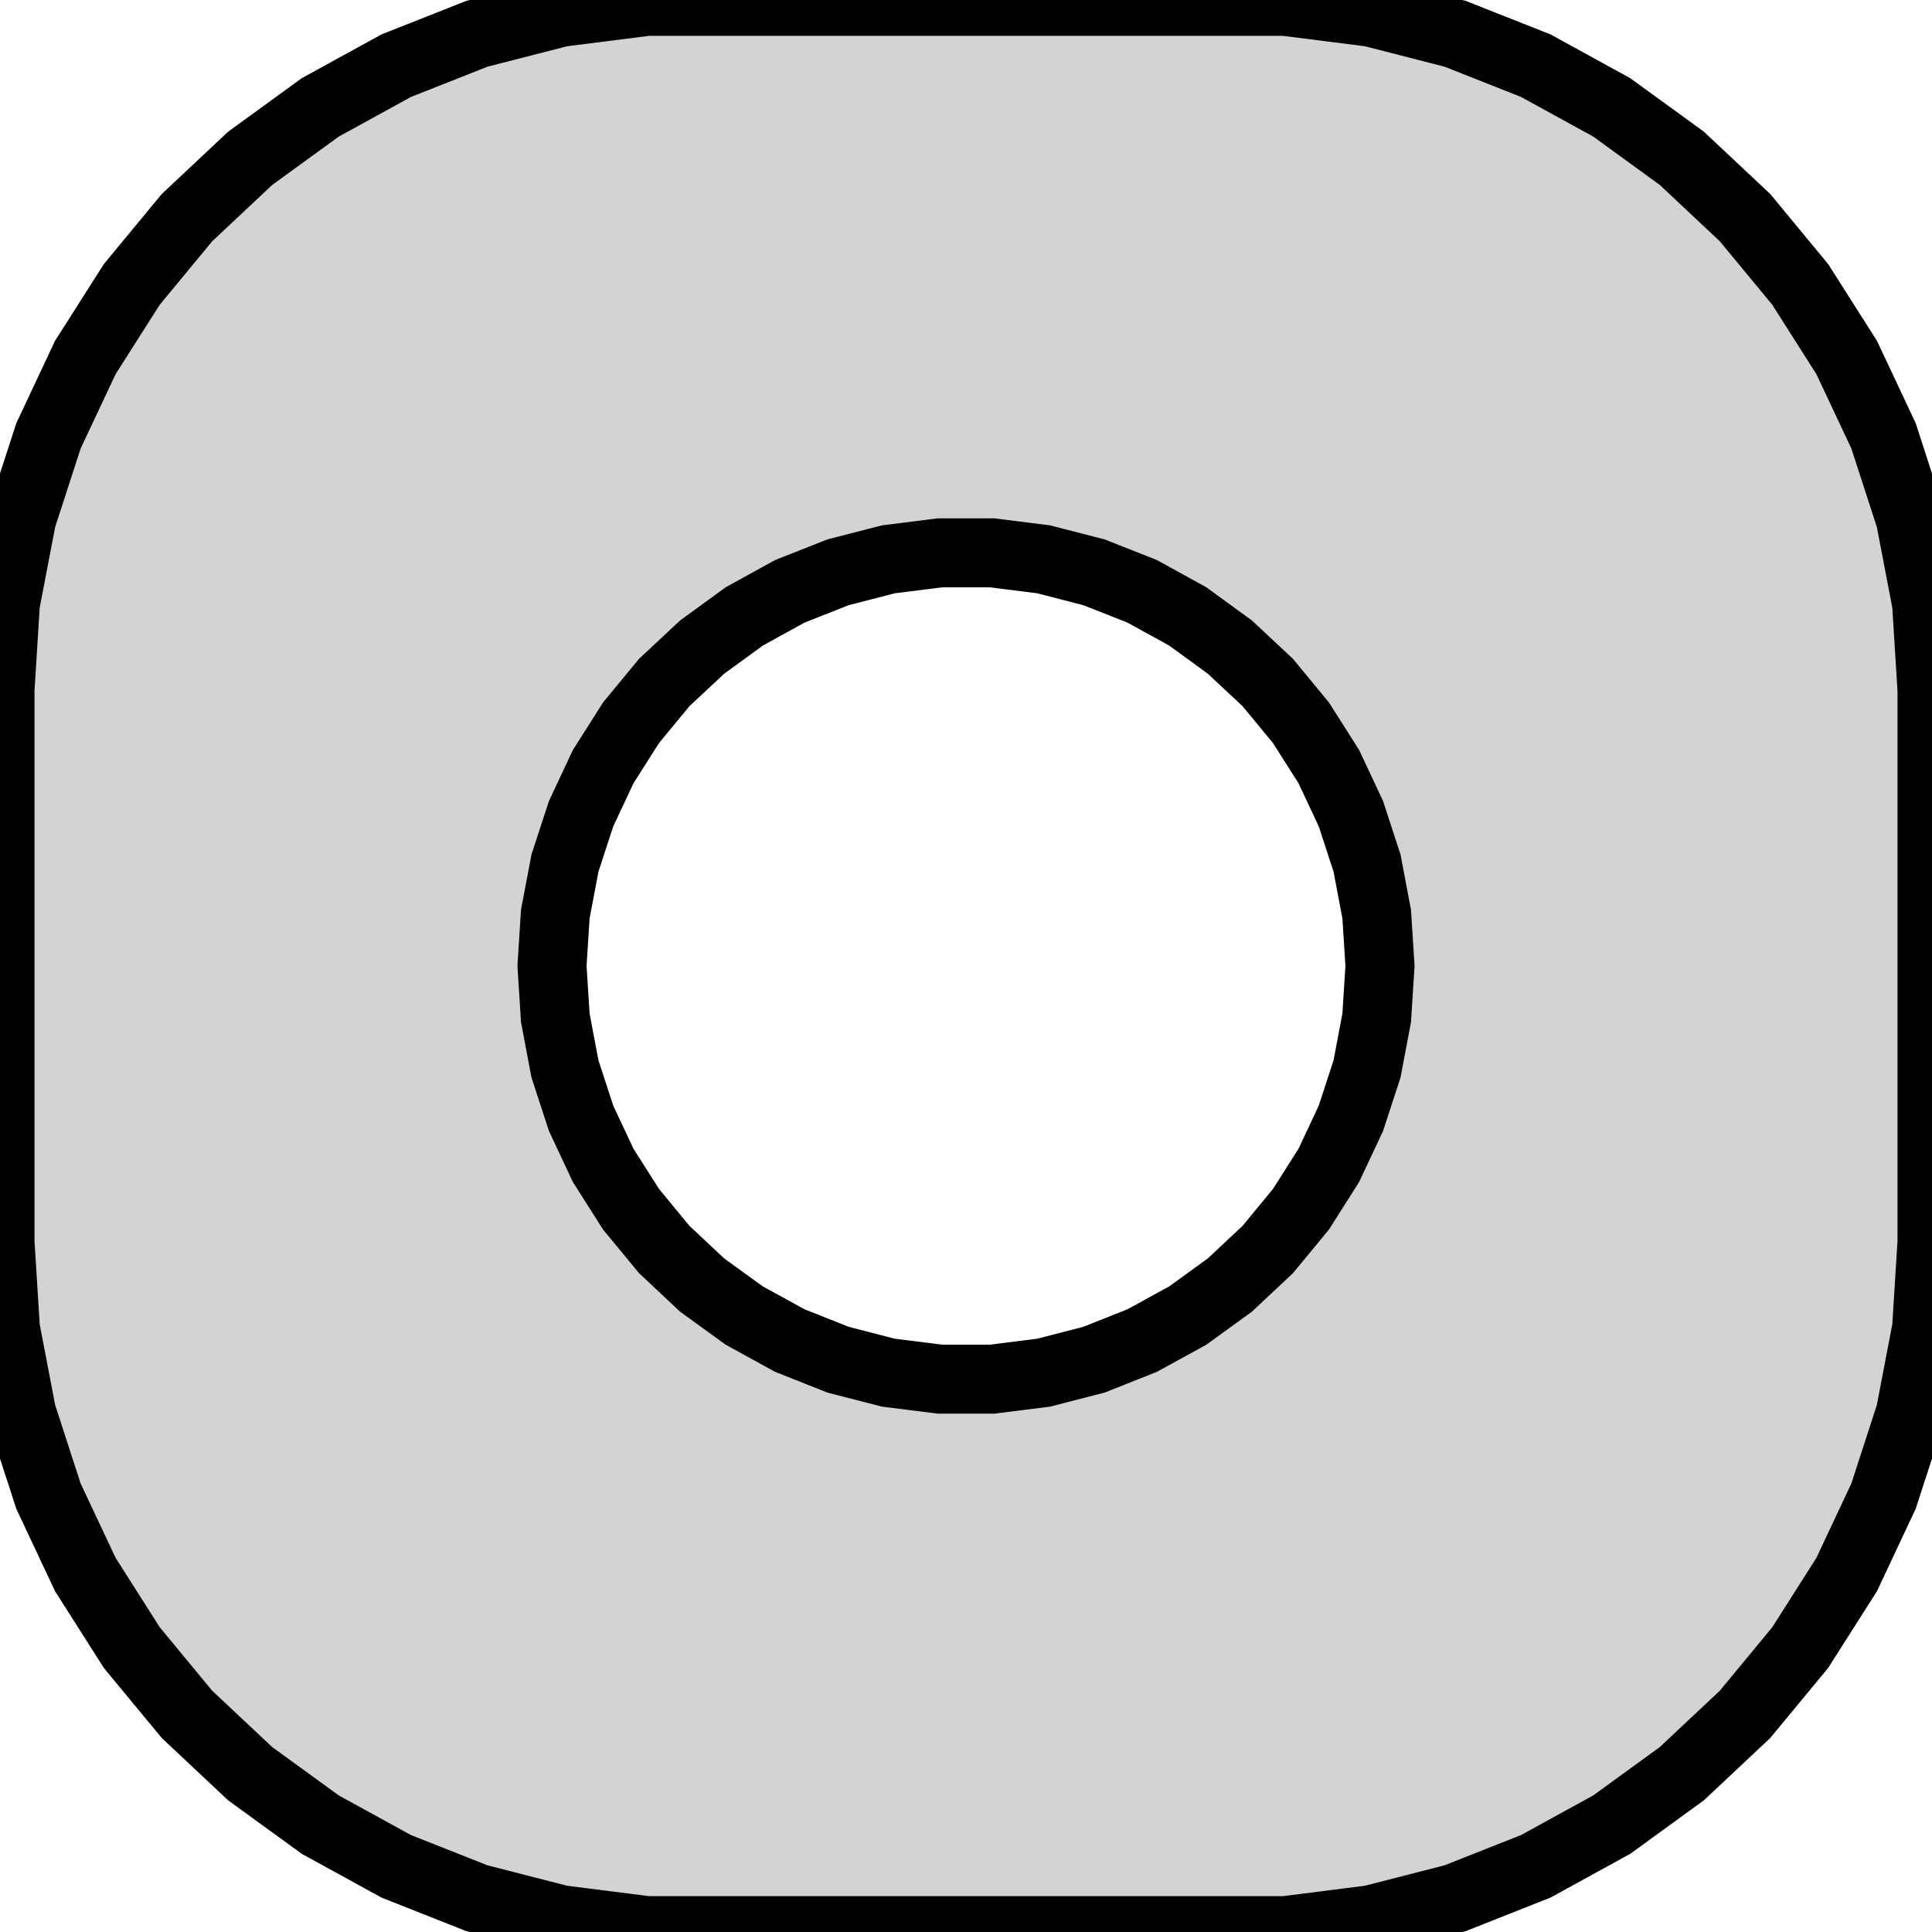 <?xml version="1.0" standalone="no"?>
<!DOCTYPE svg PUBLIC "-//W3C//DTD SVG 1.1//EN" "http://www.w3.org/Graphics/SVG/1.1/DTD/svg11.dtd">
<svg width="14mm" height="14mm" viewBox="-7 -24 14 14" xmlns="http://www.w3.org/2000/svg" version="1.1">
<title>OpenSCAD Model</title>
<path d="
M 2.937,-10.089 L 3.545,-10.245 L 4.129,-10.476 L 4.679,-10.778 L 5.187,-11.147 L 5.645,-11.577
 L 6.045,-12.061 L 6.382,-12.591 L 6.649,-13.159 L 6.843,-13.757 L 6.961,-14.373 L 7,-15
 L 7,-19 L 6.961,-19.627 L 6.843,-20.243 L 6.649,-20.841 L 6.382,-21.409 L 6.045,-21.939
 L 5.645,-22.423 L 5.187,-22.853 L 4.679,-23.222 L 4.129,-23.524 L 3.545,-23.755 L 2.937,-23.911
 L 2.314,-23.99 L -2.314,-23.99 L -2.937,-23.911 L -3.545,-23.755 L -4.129,-23.524 L -4.679,-23.222
 L -5.187,-22.853 L -5.645,-22.423 L -6.045,-21.939 L -6.382,-21.409 L -6.649,-20.841 L -6.843,-20.243
 L -6.961,-19.627 L -7,-19 L -7,-15 L -6.961,-14.373 L -6.843,-13.757 L -6.649,-13.159
 L -6.382,-12.591 L -6.045,-12.061 L -5.645,-11.577 L -5.187,-11.147 L -4.679,-10.778 L -4.129,-10.476
 L -3.545,-10.245 L -2.937,-10.089 L -2.314,-10.01 L 2.314,-10.01 z
M -0.188,-14.006 L -0.562,-14.053 L -0.927,-14.147 L -1.277,-14.286 L -1.607,-14.467 L -1.912,-14.688
 L -2.187,-14.946 L -2.427,-15.237 L -2.629,-15.555 L -2.789,-15.896 L -2.906,-16.254 L -2.976,-16.624
 L -3,-17 L -2.976,-17.376 L -2.906,-17.746 L -2.789,-18.104 L -2.629,-18.445 L -2.427,-18.763
 L -2.187,-19.054 L -1.912,-19.311 L -1.607,-19.533 L -1.277,-19.715 L -0.927,-19.853 L -0.562,-19.947
 L -0.188,-19.994 L 0.188,-19.994 L 0.562,-19.947 L 0.927,-19.853 L 1.277,-19.715 L 1.607,-19.533
 L 1.912,-19.311 L 2.187,-19.054 L 2.427,-18.763 L 2.629,-18.445 L 2.789,-18.104 L 2.906,-17.746
 L 2.976,-17.376 L 3,-17 L 2.976,-16.624 L 2.906,-16.254 L 2.789,-15.896 L 2.629,-15.555
 L 2.427,-15.237 L 2.187,-14.946 L 1.912,-14.688 L 1.607,-14.467 L 1.277,-14.286 L 0.927,-14.147
 L 0.562,-14.053 L 0.188,-14.006 z
" stroke="black" fill="lightgray" stroke-width="0.5"/>
</svg>
